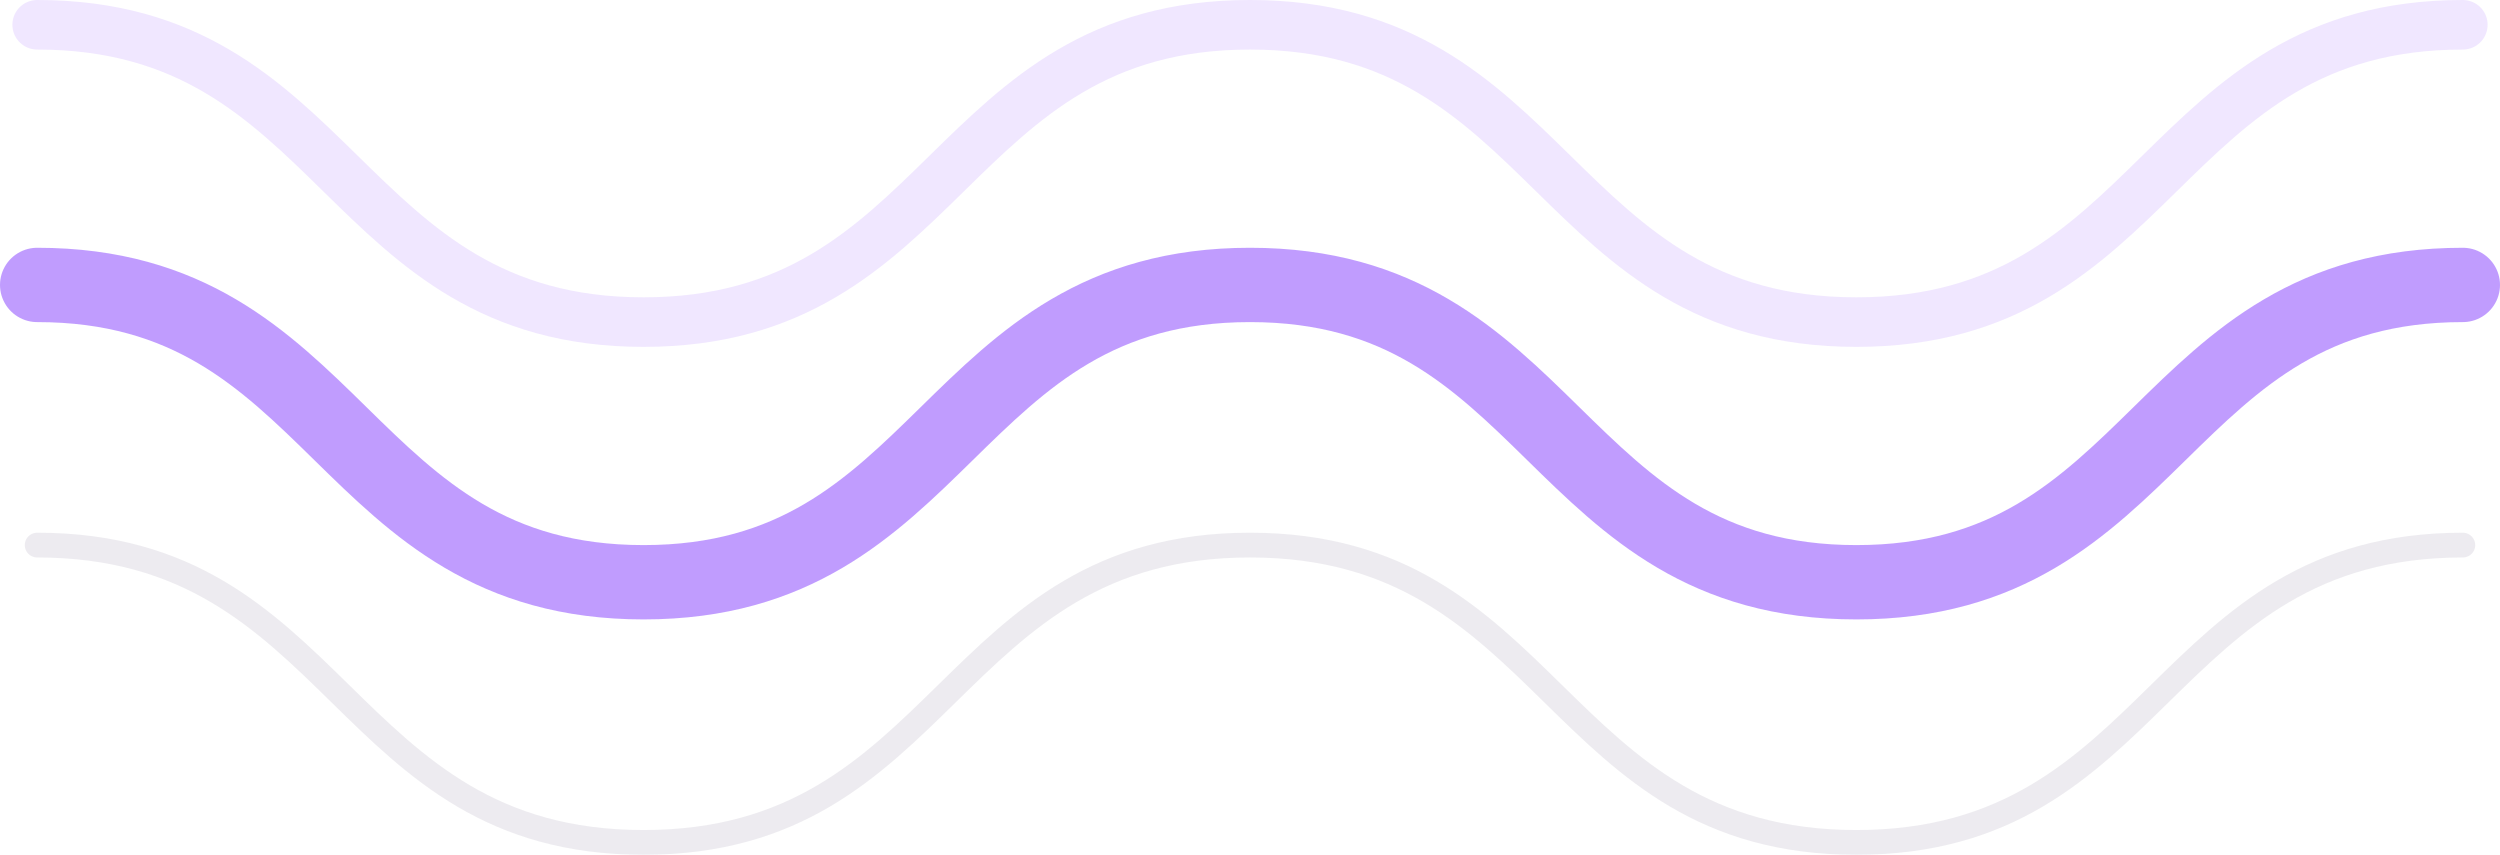 <svg xmlns="http://www.w3.org/2000/svg" width="201.802" height="69" viewBox="0 0 201.802 69">
  <g id="Groupe_143" data-name="Groupe 143" transform="translate(38.333 -128.833)" opacity="0.5">
    <path id="Tracé_18" data-name="Tracé 18" d="M-35.333,172.833c24.475,0,24.475,24,48.951,24s24.475-24,48.949-24,24.475,24,48.95,24,24.476-24,48.952-24" fill="none" stroke="#dbd8e1" stroke-linecap="round" stroke-linejoin="round" stroke-width="2"/>
    <path id="Tracé_19" data-name="Tracé 19" d="M-35.333,151.833c24.475,0,24.475,24,48.951,24s24.475-24,48.949-24,24.475,24,48.95,24,24.476-24,48.952-24" fill="none" stroke="#813afe" stroke-linecap="round" stroke-linejoin="round" stroke-width="6"/>
    <path id="Tracé_20" data-name="Tracé 20" d="M-35.333,130.833c24.475,0,24.475,24,48.951,24s24.475-24,48.949-24,24.475,24,48.95,24,24.476-24,48.952-24" fill="none" stroke="#e1cfff" stroke-linecap="round" stroke-linejoin="round" stroke-width="4"/>
  </g>
</svg>
